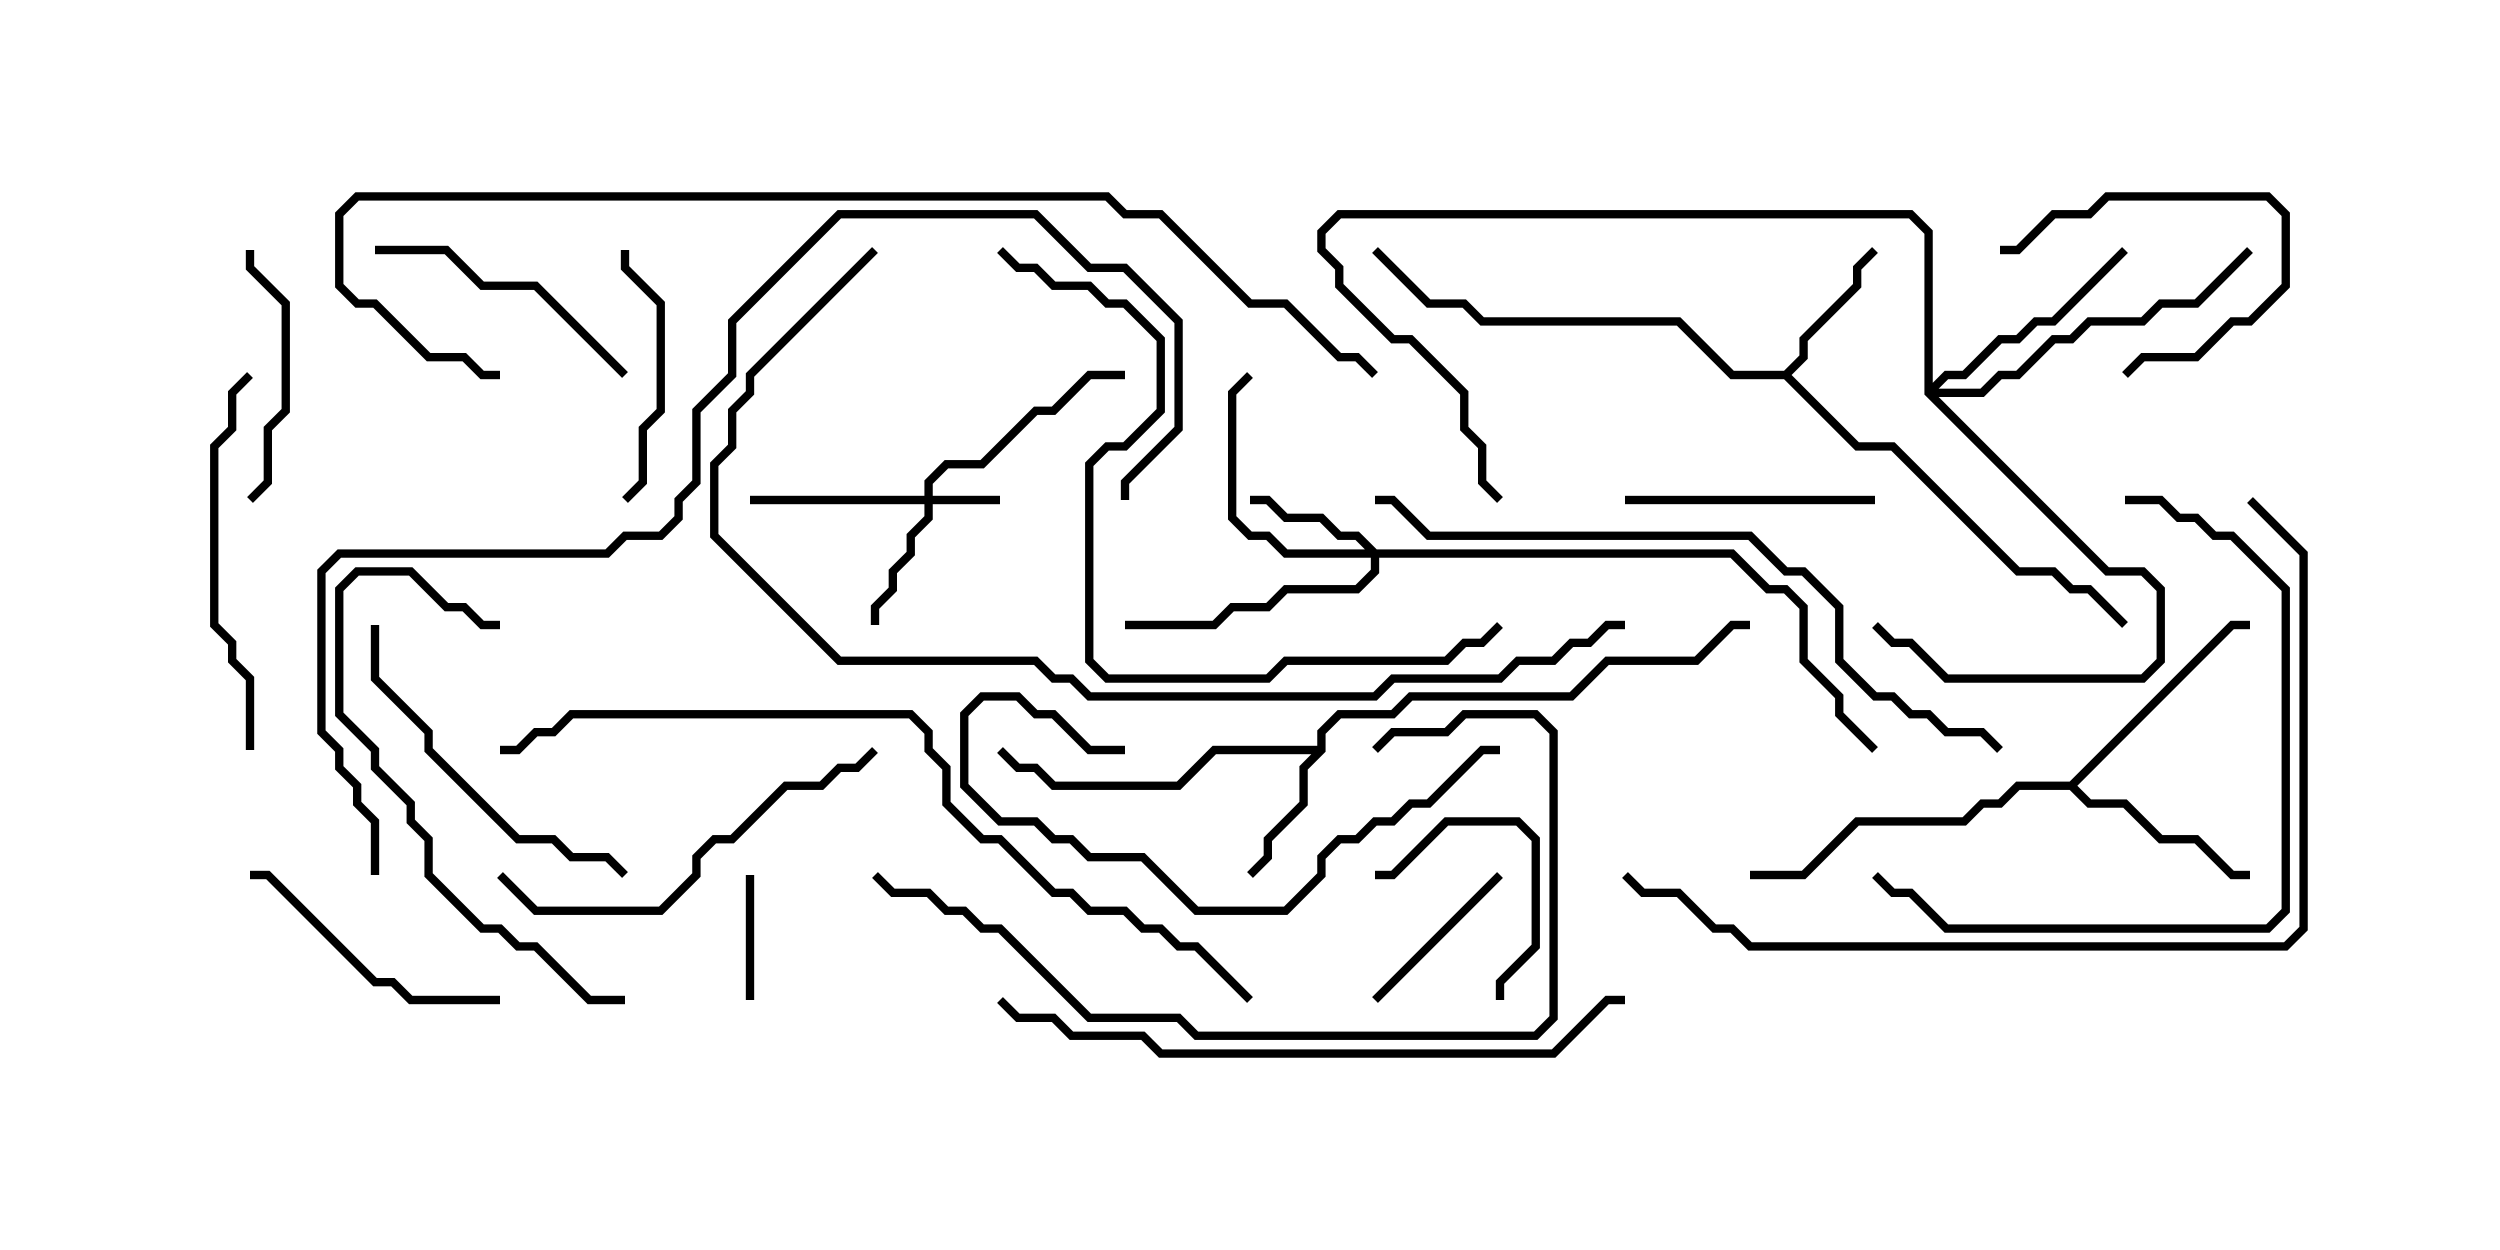 <svg version="1.1" width="30" height="15" xmlns="http://www.w3.org/2000/svg"><path d="M15.807,8.95L15.807,8.765L16.051,8.521L16.694,8.521L16.908,8.307L18.836,8.307L19.265,7.879L20.336,7.879L20.765,7.45L21,7.45L21,7.55L20.806,7.55L20.378,7.979L19.306,7.979L18.878,8.407L16.949,8.407L16.735,8.621L16.092,8.621L15.907,8.806L15.907,9.021L15.693,9.235L15.693,9.664L15.264,10.092L15.264,10.306L15.035,10.535L14.965,10.465L15.164,10.265L15.164,10.051L15.593,9.622L15.593,9.194L15.736,9.05L14.592,9.05L14.164,9.479L12.622,9.479L12.408,9.264L12.194,9.264L11.965,9.035L12.035,8.965L12.235,9.164L12.449,9.164L12.664,9.379L14.122,9.379L14.551,8.95z" stroke="none"/><path d="M21.408,4.45L21.593,4.265L21.593,4.051L22.236,3.408L22.236,3.194L22.465,2.965L22.535,3.035L22.336,3.235L22.336,3.449L21.693,4.092L21.693,4.306L21.499,4.5L22.306,5.307L22.735,5.307L24.235,6.807L24.664,6.807L24.878,7.021L25.092,7.021L25.535,7.465L25.465,7.535L25.051,7.121L24.836,7.121L24.622,6.907L24.194,6.907L22.694,5.407L22.265,5.407L21.408,4.55L20.765,4.55L20.122,3.907L17.765,3.907L17.551,3.693L17.122,3.693L16.465,3.035L16.535,2.965L17.164,3.593L17.592,3.593L17.806,3.807L20.164,3.807L20.806,4.45z" stroke="none"/><path d="M24.836,9.379L26.765,7.45L27,7.45L27,7.55L26.806,7.55L24.928,9.429L25.092,9.593L25.521,9.593L25.949,10.021L26.378,10.021L26.806,10.45L27,10.45L27,10.55L26.765,10.55L26.336,10.121L25.908,10.121L25.479,9.693L25.051,9.693L24.836,9.479L24.235,9.479L24.021,9.693L23.806,9.693L23.592,9.907L22.306,9.907L21.664,10.55L21,10.55L21,10.45L21.622,10.45L22.265,9.807L23.551,9.807L23.765,9.593L23.979,9.593L24.194,9.379z" stroke="none"/><path d="M11.093,5.95L11.093,5.765L11.336,5.521L11.765,5.521L12.408,4.879L12.622,4.879L13.051,4.45L13.5,4.45L13.5,4.55L13.092,4.55L12.664,4.979L12.449,4.979L11.806,5.621L11.378,5.621L11.193,5.806L11.193,5.95L12,5.95L12,6.05L11.193,6.05L11.193,6.235L10.979,6.449L10.979,6.664L10.764,6.878L10.764,7.092L10.55,7.306L10.55,7.5L10.45,7.5L10.45,7.265L10.664,7.051L10.664,6.836L10.879,6.622L10.879,6.408L11.093,6.194L11.093,6.05L9,6.05L9,5.95z" stroke="none"/><path d="M16.521,6.593L20.806,6.593L21.235,7.021L21.449,7.021L21.693,7.265L21.693,7.908L22.121,8.336L22.121,8.551L22.535,8.965L22.465,9.035L22.021,8.592L22.021,8.378L21.593,7.949L21.593,7.306L21.408,7.121L21.194,7.121L20.765,6.693L16.55,6.693L16.55,6.878L16.306,7.121L15.449,7.121L15.235,7.336L14.806,7.336L14.592,7.55L13.5,7.55L13.5,7.45L14.551,7.45L14.765,7.236L15.194,7.236L15.408,7.021L16.265,7.021L16.45,6.836L16.45,6.693L15.408,6.693L15.194,6.479L14.979,6.479L14.736,6.235L14.736,4.694L14.965,4.465L15.035,4.535L14.836,4.735L14.836,6.194L15.021,6.379L15.235,6.379L15.449,6.593L16.379,6.593L16.265,6.479L16.051,6.479L15.836,6.264L15.408,6.264L15.194,6.05L15,6.05L15,5.95L15.235,5.95L15.449,6.164L15.878,6.164L16.092,6.379L16.306,6.379z" stroke="none"/><path d="M23.093,4.735L23.093,2.806L22.908,2.621L16.092,2.621L15.907,2.806L15.907,2.979L16.121,3.194L16.121,3.408L16.735,4.021L16.949,4.021L17.621,4.694L17.621,5.122L17.836,5.336L17.836,5.765L18.035,5.965L17.965,6.035L17.736,5.806L17.736,5.378L17.521,5.164L17.521,4.735L16.908,4.121L16.694,4.121L16.021,3.449L16.021,3.235L15.807,3.021L15.807,2.765L16.051,2.521L22.949,2.521L23.193,2.765L23.193,4.594L23.336,4.45L23.551,4.45L23.979,4.021L24.194,4.021L24.408,3.807L24.622,3.807L25.465,2.965L25.535,3.035L24.664,3.907L24.449,3.907L24.235,4.121L24.021,4.121L23.592,4.55L23.378,4.55L23.264,4.664L23.765,4.664L23.979,4.45L24.194,4.45L24.622,4.021L24.836,4.021L25.051,3.807L25.694,3.807L25.908,3.593L26.336,3.593L26.965,2.965L27.035,3.035L26.378,3.693L25.949,3.693L25.735,3.907L25.092,3.907L24.878,4.121L24.664,4.121L24.235,4.55L24.021,4.55L23.806,4.764L23.264,4.764L25.306,6.807L25.735,6.807L25.979,7.051L25.979,7.949L25.735,8.193L23.336,8.193L22.908,7.764L22.694,7.764L22.465,7.535L22.535,7.465L22.735,7.664L22.949,7.664L23.378,8.093L25.694,8.093L25.879,7.908L25.879,7.092L25.694,6.907L25.265,6.907z" stroke="none"/><path d="M9.05,12L8.95,12L8.95,10.5L9.05,10.5z" stroke="none"/><path d="M16.535,12.035L16.465,11.965L17.965,10.465L18.035,10.535z" stroke="none"/><path d="M25.535,4.535L25.465,4.465L25.694,4.236L26.336,4.236L26.765,3.807L26.979,3.807L27.379,3.408L27.379,2.592L27.194,2.407L25.306,2.407L25.092,2.621L24.664,2.621L24.235,3.05L24,3.05L24,2.95L24.194,2.95L24.622,2.521L25.051,2.521L25.265,2.307L27.235,2.307L27.479,2.551L27.479,3.449L27.021,3.907L26.806,3.907L26.378,4.336L25.735,4.336z" stroke="none"/><path d="M18.05,12L17.95,12L17.95,11.765L18.379,11.336L18.379,10.092L18.194,9.907L17.378,9.907L16.735,10.55L16.5,10.55L16.5,10.45L16.694,10.45L17.336,9.807L18.235,9.807L18.479,10.051L18.479,11.378L18.05,11.806z" stroke="none"/><path d="M22.5,5.95L22.5,6.05L19.5,6.05L19.5,5.95z" stroke="none"/><path d="M7.45,3L7.55,3L7.55,3.194L7.979,3.622L7.979,4.949L7.764,5.164L7.764,5.806L7.535,6.035L7.465,5.965L7.664,5.765L7.664,5.122L7.879,4.908L7.879,3.664L7.45,3.235z" stroke="none"/><path d="M2.95,3L3.05,3L3.05,3.194L3.479,3.622L3.479,4.949L3.264,5.164L3.264,5.806L3.035,6.035L2.965,5.965L3.164,5.765L3.164,5.122L3.379,4.908L3.379,3.664L2.95,3.235z" stroke="none"/><path d="M7.535,4.465L7.465,4.535L6.408,3.479L5.765,3.479L5.336,3.05L4.5,3.05L4.5,2.95L5.378,2.95L5.806,3.379L6.449,3.379z" stroke="none"/><path d="M6,11.95L6,12.05L4.908,12.05L4.694,11.836L4.479,11.836L3.194,10.55L3,10.55L3,10.45L3.235,10.45L4.521,11.736L4.735,11.736L4.949,11.95z" stroke="none"/><path d="M4.45,7.5L4.55,7.5L4.55,8.122L5.193,8.765L5.193,8.979L6.235,10.021L6.664,10.021L6.878,10.236L7.306,10.236L7.535,10.465L7.465,10.535L7.265,10.336L6.836,10.336L6.622,10.121L6.194,10.121L5.093,9.021L5.093,8.806L4.45,8.164z" stroke="none"/><path d="M3.05,9L2.95,9L2.95,8.164L2.736,7.949L2.736,7.735L2.521,7.521L2.521,5.336L2.736,5.122L2.736,4.694L2.965,4.465L3.035,4.535L2.836,4.735L2.836,5.164L2.621,5.378L2.621,7.479L2.836,7.694L2.836,7.908L3.05,8.122z" stroke="none"/><path d="M13.5,8.95L13.5,9.05L13.051,9.05L12.622,8.621L12.408,8.621L12.194,8.407L11.806,8.407L11.621,8.592L11.621,9.408L12.021,9.807L12.449,9.807L12.664,10.021L12.878,10.021L13.092,10.236L13.735,10.236L14.378,10.879L15.408,10.879L15.807,10.479L15.807,10.265L16.051,10.021L16.265,10.021L16.479,9.807L16.694,9.807L16.908,9.593L17.122,9.593L17.765,8.95L18,8.95L18,9.05L17.806,9.05L17.164,9.693L16.949,9.693L16.735,9.907L16.521,9.907L16.306,10.121L16.092,10.121L15.907,10.306L15.907,10.521L15.449,10.979L14.336,10.979L13.694,10.336L13.051,10.336L12.836,10.121L12.622,10.121L12.408,9.907L11.979,9.907L11.521,9.449L11.521,8.551L11.765,8.307L12.235,8.307L12.449,8.521L12.664,8.521L13.092,8.95z" stroke="none"/><path d="M5.965,10.535L6.035,10.465L6.449,10.879L7.908,10.879L8.307,10.479L8.307,10.265L8.551,10.021L8.765,10.021L9.408,9.379L9.836,9.379L10.051,9.164L10.265,9.164L10.465,8.965L10.535,9.035L10.306,9.264L10.092,9.264L9.878,9.479L9.449,9.479L8.806,10.121L8.592,10.121L8.407,10.306L8.407,10.521L7.949,10.979L6.408,10.979z" stroke="none"/><path d="M7.5,11.95L7.5,12.05L7.051,12.05L6.408,11.407L6.194,11.407L5.979,11.193L5.765,11.193L5.093,10.521L5.093,10.092L4.879,9.878L4.879,9.664L4.45,9.235L4.45,9.021L4.021,8.592L4.021,7.051L4.265,6.807L4.949,6.807L5.378,7.236L5.592,7.236L5.806,7.45L6,7.45L6,7.55L5.765,7.55L5.551,7.336L5.336,7.336L4.908,6.907L4.306,6.907L4.121,7.092L4.121,8.551L4.55,8.979L4.55,9.194L4.979,9.622L4.979,9.836L5.193,10.051L5.193,10.479L5.806,11.093L6.021,11.093L6.235,11.307L6.449,11.307L7.092,11.95z" stroke="none"/><path d="M25.5,6.05L25.5,5.95L25.949,5.95L26.164,6.164L26.378,6.164L26.592,6.379L26.806,6.379L27.479,7.051L27.479,10.949L27.235,11.193L23.336,11.193L22.908,10.764L22.694,10.764L22.465,10.535L22.535,10.465L22.735,10.664L22.949,10.664L23.378,11.093L27.194,11.093L27.379,10.908L27.379,7.092L26.765,6.479L26.551,6.479L26.336,6.264L26.122,6.264L25.908,6.05z" stroke="none"/><path d="M10.465,10.535L10.535,10.465L10.735,10.664L11.164,10.664L11.378,10.879L11.592,10.879L11.806,11.093L12.021,11.093L13.092,12.164L14.164,12.164L14.378,12.379L18.408,12.379L18.593,12.194L18.593,8.806L18.408,8.621L17.592,8.621L17.378,8.836L16.735,8.836L16.535,9.035L16.465,8.965L16.694,8.736L17.336,8.736L17.551,8.521L18.449,8.521L18.693,8.765L18.693,12.235L18.449,12.479L14.336,12.479L14.122,12.264L13.051,12.264L11.979,11.193L11.765,11.193L11.551,10.979L11.336,10.979L11.122,10.764L10.694,10.764z" stroke="none"/><path d="M11.965,3.035L12.035,2.965L12.235,3.164L12.449,3.164L12.664,3.379L13.092,3.379L13.306,3.593L13.521,3.593L13.979,4.051L13.979,4.949L13.521,5.407L13.306,5.407L13.121,5.592L13.121,7.908L13.306,8.093L15.194,8.093L15.408,7.879L17.336,7.879L17.551,7.664L17.765,7.664L17.965,7.465L18.035,7.535L17.806,7.764L17.592,7.764L17.378,7.979L15.449,7.979L15.235,8.193L13.265,8.193L13.021,7.949L13.021,5.551L13.265,5.307L13.479,5.307L13.879,4.908L13.879,4.092L13.479,3.693L13.265,3.693L13.051,3.479L12.622,3.479L12.408,3.264L12.194,3.264z" stroke="none"/><path d="M11.965,12.035L12.035,11.965L12.235,12.164L12.664,12.164L12.878,12.379L13.735,12.379L13.949,12.593L18.622,12.593L19.265,11.95L19.5,11.95L19.5,12.05L19.306,12.05L18.664,12.693L13.908,12.693L13.694,12.479L12.836,12.479L12.622,12.264L12.194,12.264z" stroke="none"/><path d="M24.035,8.965L23.965,9.035L23.765,8.836L23.336,8.836L23.122,8.621L22.908,8.621L22.694,8.407L22.479,8.407L22.021,7.949L22.021,7.306L21.622,6.907L21.408,6.907L20.979,6.479L17.122,6.479L16.694,6.05L16.5,6.05L16.5,5.95L16.735,5.95L17.164,6.379L21.021,6.379L21.449,6.807L21.664,6.807L22.121,7.265L22.121,7.908L22.521,8.307L22.735,8.307L22.949,8.521L23.164,8.521L23.378,8.736L23.806,8.736z" stroke="none"/><path d="M26.965,6.035L27.035,5.965L27.693,6.622L27.693,11.164L27.449,11.407L20.979,11.407L20.765,11.193L20.551,11.193L20.122,10.764L19.694,10.764L19.465,10.535L19.535,10.465L19.735,10.664L20.164,10.664L20.592,11.093L20.806,11.093L21.021,11.307L27.408,11.307L27.593,11.122L27.593,6.664z" stroke="none"/><path d="M15.035,11.965L14.965,12.035L14.336,11.407L14.122,11.407L13.908,11.193L13.694,11.193L13.479,10.979L13.051,10.979L12.836,10.764L12.622,10.764L11.979,10.121L11.765,10.121L11.307,9.664L11.307,9.235L11.093,9.021L11.093,8.806L10.908,8.621L6.878,8.621L6.664,8.836L6.449,8.836L6.235,9.05L6,9.05L6,8.95L6.194,8.95L6.408,8.736L6.622,8.736L6.836,8.521L10.949,8.521L11.193,8.765L11.193,8.979L11.407,9.194L11.407,9.622L11.806,10.021L12.021,10.021L12.664,10.664L12.878,10.664L13.092,10.879L13.521,10.879L13.735,11.093L13.949,11.093L14.164,11.307L14.378,11.307z" stroke="none"/><path d="M10.465,2.965L10.535,3.035L9.05,4.521L9.05,4.735L8.836,4.949L8.836,5.378L8.621,5.592L8.621,6.408L10.092,7.879L12.449,7.879L12.664,8.093L12.878,8.093L13.092,8.307L16.479,8.307L16.694,8.093L17.979,8.093L18.194,7.879L18.622,7.879L18.836,7.664L19.051,7.664L19.265,7.45L19.5,7.45L19.5,7.55L19.306,7.55L19.092,7.764L18.878,7.764L18.664,7.979L18.235,7.979L18.021,8.193L16.735,8.193L16.521,8.407L13.051,8.407L12.836,8.193L12.622,8.193L12.408,7.979L10.051,7.979L8.521,6.449L8.521,5.551L8.736,5.336L8.736,4.908L8.95,4.694L8.95,4.479z" stroke="none"/><path d="M4.55,10.5L4.45,10.5L4.45,9.878L4.236,9.664L4.236,9.449L4.021,9.235L4.021,9.021L3.807,8.806L3.807,6.836L4.051,6.593L7.265,6.593L7.479,6.379L7.908,6.379L8.093,6.194L8.093,5.979L8.307,5.765L8.307,4.908L8.736,4.479L8.736,3.836L10.051,2.521L12.449,2.521L13.092,3.164L13.521,3.164L14.193,3.836L14.193,5.164L13.55,5.806L13.55,6L13.45,6L13.45,5.765L14.093,5.122L14.093,3.878L13.479,3.264L13.051,3.264L12.408,2.621L10.092,2.621L8.836,3.878L8.836,4.521L8.407,4.949L8.407,5.806L8.193,6.021L8.193,6.235L7.949,6.479L7.521,6.479L7.306,6.693L4.092,6.693L3.907,6.878L3.907,8.765L4.121,8.979L4.121,9.194L4.336,9.408L4.336,9.622L4.55,9.836z" stroke="none"/><path d="M6,4.45L6,4.55L5.765,4.55L5.551,4.336L5.122,4.336L4.479,3.693L4.265,3.693L4.021,3.449L4.021,2.551L4.265,2.307L13.306,2.307L13.521,2.521L13.949,2.521L15.021,3.593L15.449,3.593L16.092,4.236L16.306,4.236L16.535,4.465L16.465,4.535L16.265,4.336L16.051,4.336L15.408,3.693L14.979,3.693L13.908,2.621L13.479,2.621L13.265,2.407L4.306,2.407L4.121,2.592L4.121,3.408L4.306,3.593L4.521,3.593L5.164,4.236L5.592,4.236L5.806,4.45z" stroke="none"/></svg>